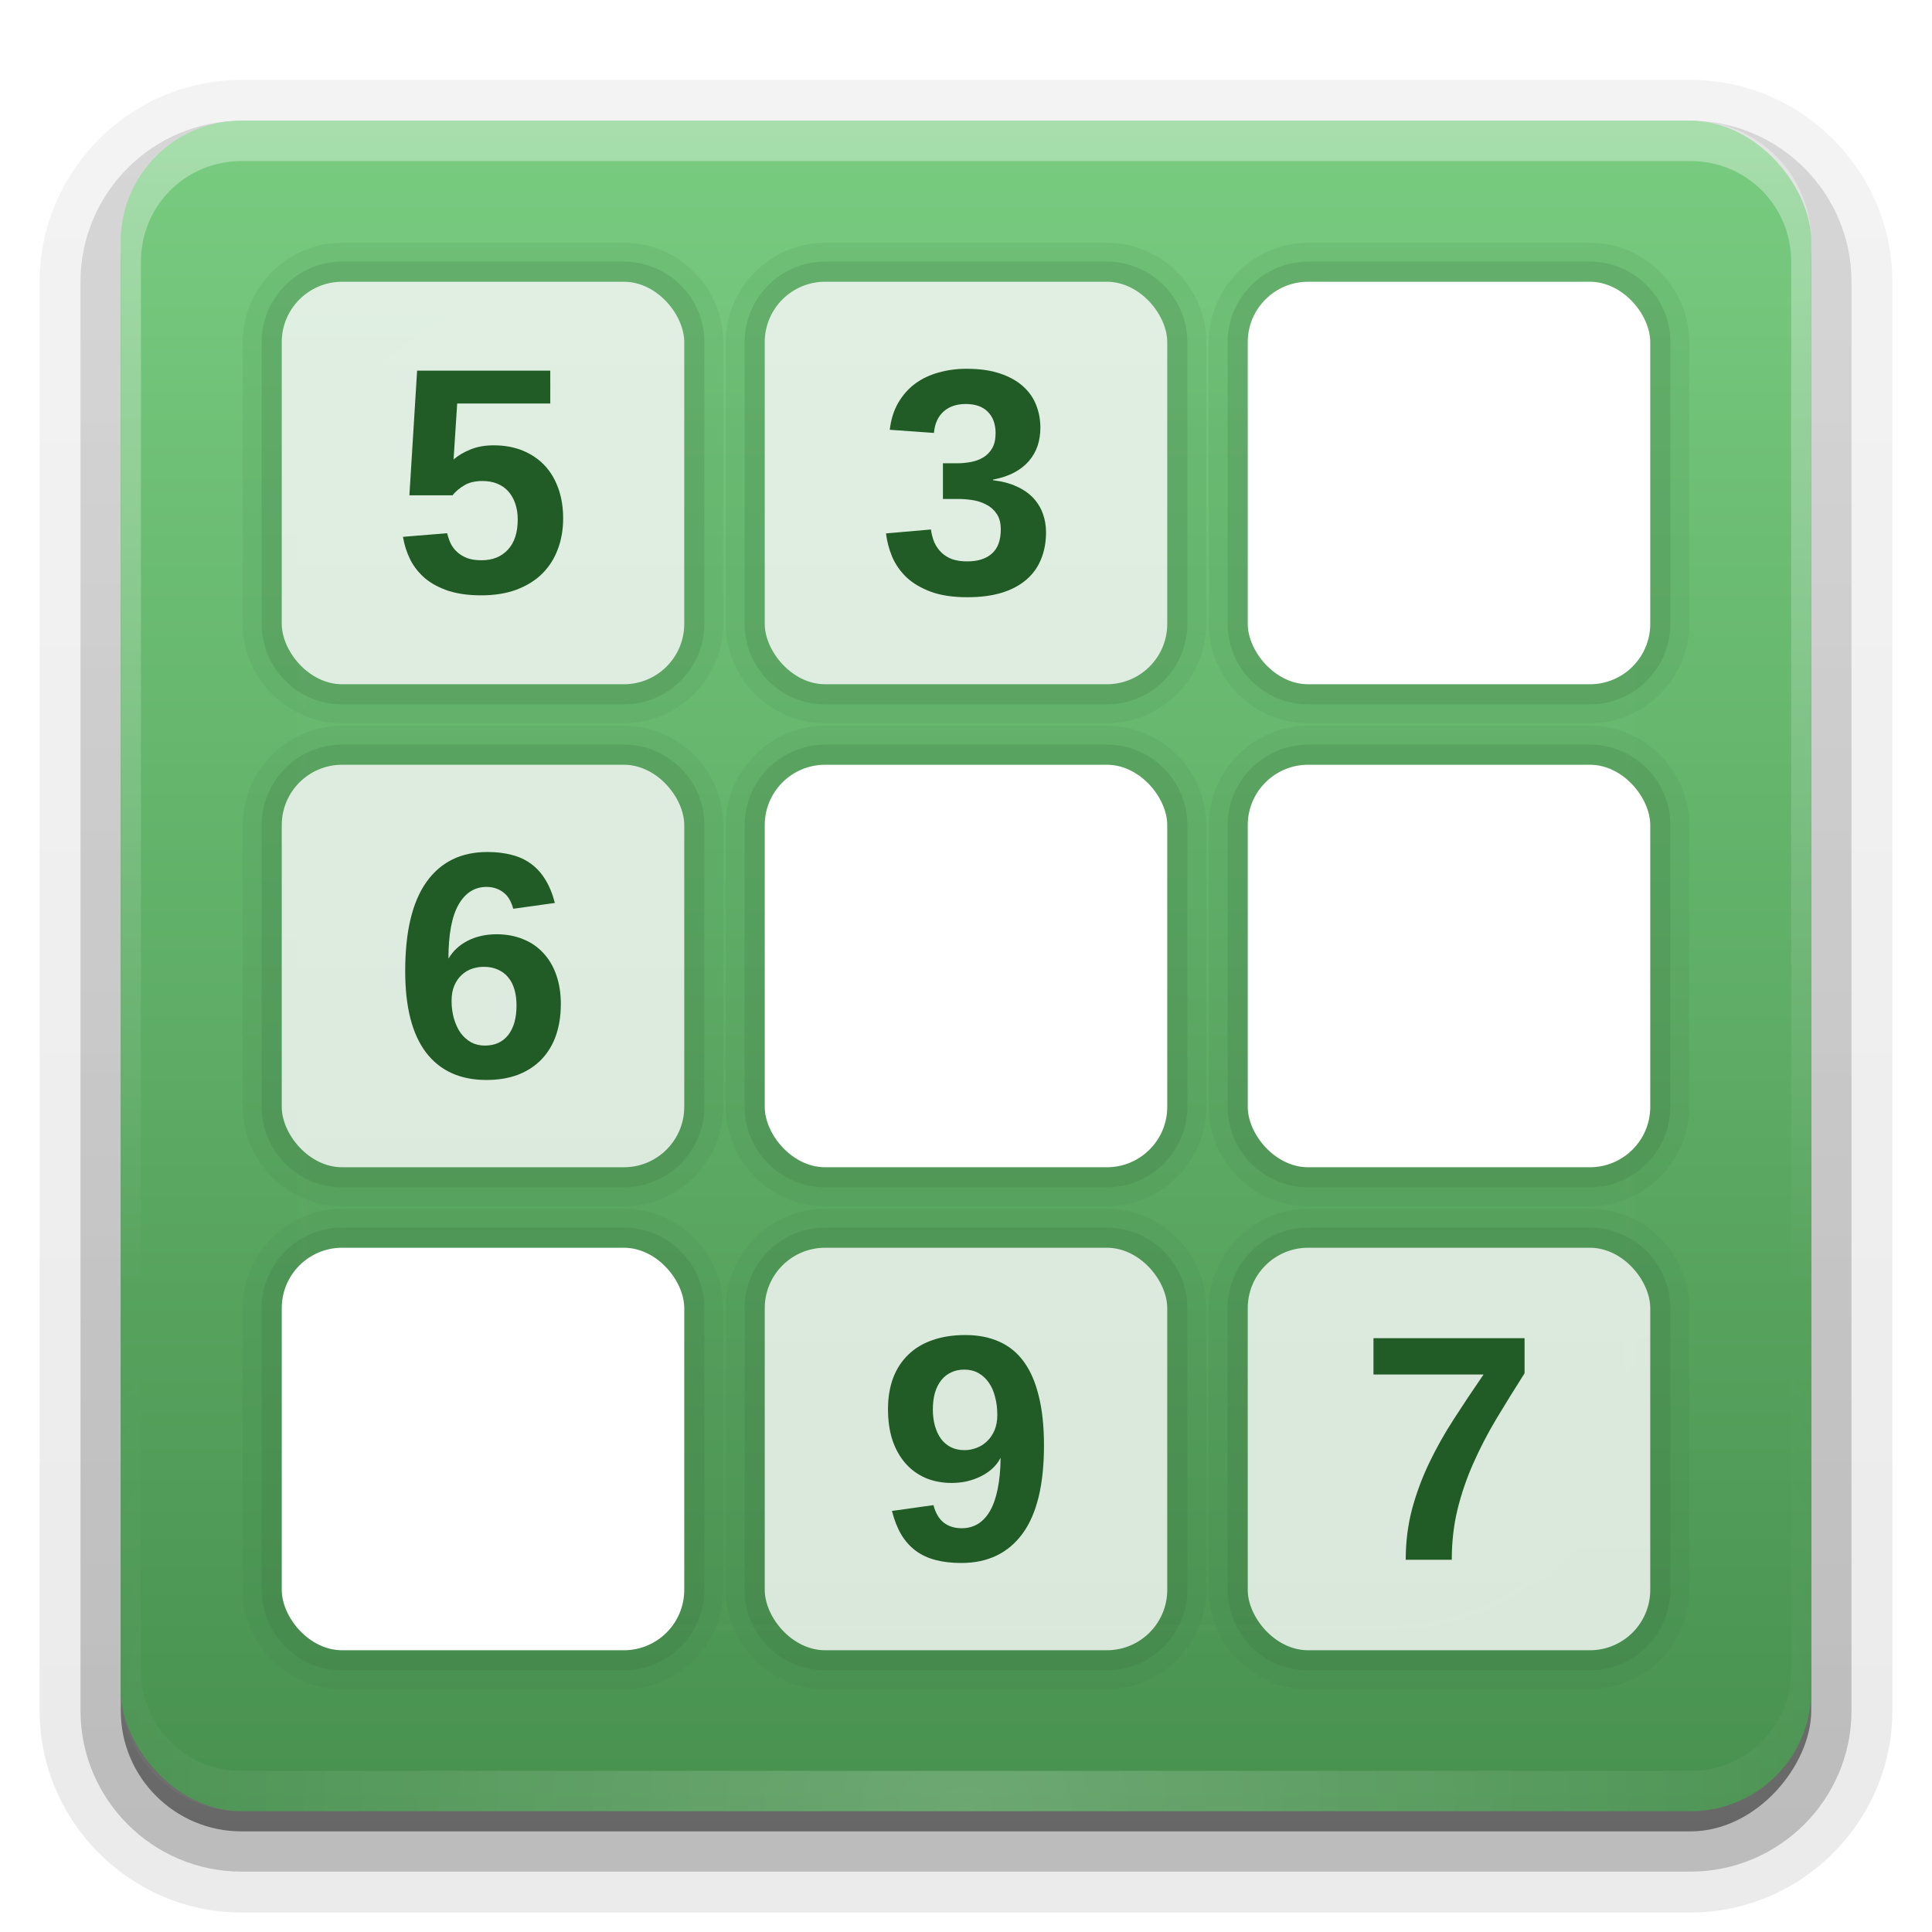 <?xml version="1.0" encoding="UTF-8"?>
<!-- Created with Inkscape (http://www.inkscape.org/) -->
<svg id="svg2408" width="96" height="96" version="1.0" xmlns="http://www.w3.org/2000/svg" xmlns:cc="http://creativecommons.org/ns#" xmlns:dc="http://purl.org/dc/elements/1.1/" xmlns:rdf="http://www.w3.org/1999/02/22-rdf-syntax-ns#" xmlns:xlink="http://www.w3.org/1999/xlink">
 <defs id="defs2410">
  <linearGradient id="ButtonShadow" x1="45.448" x2="45.448" y1="92.54" y2="7.016" gradientTransform="scale(1.006 .994)" gradientUnits="userSpaceOnUse">
   <stop id="stop3750" offset="0"/>
   <stop id="stop3752" stop-opacity=".588" offset="1"/>
  </linearGradient>
  <linearGradient id="linearGradient3737">
   <stop id="stop3739" stop-color="#fff" offset="0"/>
   <stop id="stop3741" stop-color="#fff" stop-opacity="0" offset="1"/>
  </linearGradient>
  <filter id="filter3174" color-interpolation-filters="sRGB">
   <feGaussianBlur id="feGaussianBlur3176" stdDeviation="1.71"/>
  </filter>
  <linearGradient id="linearGradient3188" x1="36.357" x2="36.357" y1="6" y2="63.893" gradientUnits="userSpaceOnUse" xlink:href="#linearGradient3737"/>
  <filter id="filter3794" x="-.192" y="-.192" width="1.384" height="1.384" color-interpolation-filters="sRGB">
   <feGaussianBlur id="feGaussianBlur3796" stdDeviation="5.28"/>
  </filter>
  <linearGradient id="linearGradient3613" x1="48" x2="48" y1="20.221" y2="138.66" gradientUnits="userSpaceOnUse" xlink:href="#linearGradient3737"/>
  <radialGradient id="radialGradient3619" cx="48" cy="90.172" r="42" gradientTransform="matrix(1.157 0 0 .996 -7.551 .197)" gradientUnits="userSpaceOnUse" xlink:href="#linearGradient3737"/>
  <clipPath id="clipPath3613">
   <rect id="rect3615" x="6" y="6" width="84" height="84" rx="6" ry="6" fill="#fff"/>
  </clipPath>
  <linearGradient id="linearGradient3617" x1="48" x2="48" y1="90" y2="5.988" gradientUnits="userSpaceOnUse">
   <stop id="stop3702" stop-color="#48914f" offset="0"/>
   <stop id="stop3704" stop-color="#78cc80" offset="1"/>
  </linearGradient>
  <linearGradient id="ButtonShadow-0" x1="45.448" x2="45.448" y1="92.54" y2="7.016" gradientTransform="matrix(1.006 0 0 .994 100 0)" gradientUnits="userSpaceOnUse">
   <stop id="stop3750-8" offset="0"/>
   <stop id="stop3752-5" stop-opacity=".588" offset="1"/>
  </linearGradient>
  <linearGradient id="linearGradient3780" x1="32.251" x2="32.251" y1="6.132" y2="90.239" gradientTransform="matrix(1.024 0 0 1.012 -1.143 -98.071)" gradientUnits="userSpaceOnUse" xlink:href="#ButtonShadow-0"/>
  <linearGradient id="linearGradient3721" x1="32.251" x2="32.251" y1="6.132" y2="90.239" gradientTransform="translate(0,-97)" gradientUnits="userSpaceOnUse" xlink:href="#ButtonShadow-0"/>
 </defs>
 <g id="layer2" display="none">
  <rect id="rect3745" x="5" y="7" width="86" height="85" rx="6" ry="6" fill="url(#ButtonShadow)" filter="url(#filter3174)" opacity=".9"/>
 </g>
 <g id="layer3">
  <path id="path3786" transform="scale(1,-1)" d="m12-95.031c-5.511 0-10.031 4.52-10.031 10.031v71c0 5.511 4.52 10.031 10.031 10.031h72c5.511 0 10.031-4.52 10.031-10.031v-71c0-5.511-4.52-10.031-10.031-10.031h-72z" fill="url(#linearGradient3780)" opacity=".08"/>
  <path id="path3778" transform="scale(1,-1)" d="m12-94.031c-4.972 0-9.031 4.06-9.031 9.031v71c0 4.972 4.06 9.031 9.031 9.031h72c4.972 0 9.031-4.06 9.031-9.031v-71c0-4.972-4.06-9.031-9.031-9.031h-72z" fill="url(#linearGradient3780)" opacity=".1"/>
  <path id="path3770" transform="scale(1,-1)" d="m12-93c-4.409 0-8 3.591-8 8v71c0 4.409 3.591 8 8 8h72c4.409 0 8-3.591 8-8v-71c0-4.409-3.591-8-8-8h-72z" fill="url(#linearGradient3780)" opacity=".2"/>
  <rect id="rect3723" transform="scale(1,-1)" x="5" y="-92" width="86" height="85" rx="7" ry="7" fill="url(#linearGradient3780)" opacity=".3"/>
  <rect id="rect3716" transform="scale(1,-1)" x="6" y="-91" width="84" height="84" rx="6" ry="6" fill="url(#linearGradient3721)" opacity=".45"/>
 </g>
 <g id="layer1">
  <rect id="rect2419" x="6" y="6" width="84" height="84" rx="6" ry="6" fill="url(#linearGradient3617)"/>
  <path id="rect3728" d="m12 6c-3.324 0-6 2.676-6 6v2 68 2c0 0.335 0.041 0.651 0.094 0.969 0.049 0.296 0.097 0.597 0.188 0.875 0.01 0.03 0.021 0.064 0.031 0.094 0.099 0.288 0.235 0.547 0.375 0.812 0.145 0.274 0.316 0.536 0.5 0.781s0.374 0.473 0.594 0.688c0.44 0.428 0.943 0.815 1.5 1.094 0.279 0.14 0.573 0.247 0.875 0.344-0.256-0.1-0.487-0.236-0.719-0.375-0.007-0.004-0.024 0.004-0.031 0-0.032-0.019-0.062-0.043-0.094-0.062-0.12-0.077-0.231-0.164-0.344-0.25-0.106-0.081-0.213-0.161-0.312-0.25-0.178-0.161-0.347-0.345-0.5-0.531-0.108-0.13-0.218-0.265-0.312-0.406-0.025-0.038-0.038-0.086-0.062-0.125-0.065-0.103-0.13-0.205-0.188-0.312-0.101-0.195-0.206-0.416-0.281-0.625-0.008-0.022-0.024-0.041-0.031-0.062-0.032-0.092-0.036-0.187-0.062-0.281-0.03-0.107-0.07-0.203-0.094-0.312-0.073-0.342-0.125-0.698-0.125-1.062v-2-68-2c0-2.782 2.218-5 5-5h2 68 2c2.782 0 5 2.218 5 5v2 68 2c0 0.364-0.052 0.721-0.125 1.062-0.044 0.207-0.088 0.398-0.156 0.594-0.008 0.022-0.023 0.041-0.031 0.062-0.063 0.174-0.138 0.367-0.219 0.531-0.042 0.083-0.079 0.17-0.125 0.25-0.055 0.097-0.127 0.188-0.188 0.281-0.094 0.141-0.205 0.276-0.312 0.406-0.143 0.174-0.303 0.347-0.469 0.5-0.011 0.01-0.02 0.021-0.031 0.031-0.138 0.126-0.285 0.234-0.438 0.344-0.103 0.073-0.204 0.153-0.312 0.219-0.007 0.004-0.024-0.004-0.031 0-0.232 0.139-0.463 0.275-0.719 0.375 0.302-0.097 0.596-0.204 0.875-0.344 0.557-0.279 1.06-0.666 1.5-1.094 0.22-0.214 0.409-0.442 0.594-0.688s0.355-0.508 0.5-0.781c0.14-0.265 0.276-0.525 0.375-0.812 0.01-0.031 0.021-0.063 0.031-0.094 0.09-0.278 0.139-0.579 0.188-0.875 0.052-0.318 0.094-0.634 0.094-0.969v-2-68-2c0-3.324-2.676-6-6-6h-72z" fill="url(#linearGradient3188)" opacity=".35"/>
  <path id="path3615" d="m12 90c-3.324 0-6-2.676-6-6v-2-68-2c0-0.335 0.041-0.651 0.094-0.969 0.049-0.296 0.097-0.597 0.188-0.875 0.01-0.03 0.021-0.064 0.031-0.094 0.099-0.288 0.235-0.547 0.375-0.812 0.145-0.274 0.316-0.536 0.5-0.781s0.374-0.473 0.594-0.688c0.44-0.428 0.943-0.815 1.5-1.094 0.279-0.14 0.573-0.247 0.875-0.344-0.256 0.1-0.487 0.236-0.719 0.375-0.007 0.004-0.024-0.004-0.031 0-0.032 0.019-0.062 0.043-0.094 0.062-0.12 0.077-0.231 0.164-0.344 0.25-0.106 0.081-0.213 0.161-0.312 0.25-0.178 0.161-0.347 0.345-0.5 0.531-0.108 0.13-0.218 0.265-0.312 0.406-0.025 0.038-0.038 0.086-0.062 0.125-0.065 0.103-0.13 0.205-0.188 0.312-0.101 0.195-0.206 0.416-0.281 0.625-0.008 0.022-0.024 0.041-0.031 0.062-0.032 0.092-0.036 0.187-0.062 0.281-0.03 0.107-0.07 0.203-0.094 0.312-0.073 0.342-0.125 0.698-0.125 1.062v2 68 2c0 2.782 2.218 5 5 5h2 68 2c2.782 0 5-2.218 5-5v-2-68-2c0-0.364-0.052-0.721-0.125-1.062-0.044-0.207-0.088-0.398-0.156-0.594-0.008-0.022-0.023-0.041-0.031-0.062-0.063-0.174-0.138-0.367-0.219-0.531-0.042-0.083-0.079-0.17-0.125-0.25-0.055-0.097-0.127-0.188-0.188-0.281-0.094-0.141-0.205-0.276-0.312-0.406-0.143-0.174-0.303-0.347-0.469-0.5-0.011-0.01-0.02-0.021-0.031-0.031-0.138-0.126-0.285-0.234-0.438-0.344-0.103-0.073-0.204-0.153-0.312-0.219-0.007-0.004-0.024 0.004-0.031 0-0.232-0.139-0.463-0.275-0.719-0.375 0.302 0.097 0.596 0.204 0.875 0.344 0.557 0.279 1.06 0.666 1.5 1.094 0.22 0.214 0.409 0.442 0.594 0.688s0.355 0.508 0.5 0.781c0.14 0.265 0.276 0.525 0.375 0.812 0.01 0.031 0.021 0.063 0.031 0.094 0.09 0.278 0.139 0.579 0.188 0.875 0.052 0.318 0.094 0.634 0.094 0.969v2 68 2c0 3.324-2.676 6-6 6h-72z" fill="url(#radialGradient3619)" opacity=".2"/>
 </g>
 <g id="layer5">
  <rect id="rect3171" x="15" y="15" width="66" height="66" rx="12" ry="12" clip-path="url(#clipPath3613)" fill="url(#linearGradient3613)" filter="url(#filter3794)" opacity=".1" stroke="#fff" stroke-linecap="round" stroke-width=".5"/>
 </g>
 <g id="layer4">
  <a id="a3702">
   <g id="g3697">
    <path id="path3695" d="m17 12.062c-2.709 0-4.938 2.228-4.938 4.938v14c0 2.709 2.228 4.938 4.938 4.938h14c2.709 0 4.938-2.228 4.938-4.938v-14c0-2.709-2.228-4.938-4.938-4.938h-14z" color="#000000" fill="#376e3c" opacity=".1"/>
    <path id="path3689" d="m17 13c-2.2 0-4 1.8-4 4v14c0 2.2 1.8 4 4 4h14c2.2 0 4-1.8 4-4v-14c0-2.2-1.8-4-4-4h-14z" color="#000000" fill="#376e3c" opacity=".2"/>
    <rect id="rect3691" x="14" y="14" width="20" height="20" rx="3" ry="3" color="#000000" fill="#fff" opacity=".8"/>
   </g>
  </a>
  <a id="a3708" transform="translate(24)">
   <g id="g3710">
    <path id="path3712" d="m17 12.062c-2.709 0-4.938 2.228-4.938 4.938v14c0 2.709 2.228 4.938 4.938 4.938h14c2.709 0 4.938-2.228 4.938-4.938v-14c0-2.709-2.228-4.938-4.938-4.938h-14z" color="#000000" fill="#376e3c" opacity=".1"/>
    <path id="path3714" d="m17 13c-2.2 0-4 1.8-4 4v14c0 2.2 1.8 4 4 4h14c2.2 0 4-1.8 4-4v-14c0-2.2-1.8-4-4-4h-14z" color="#000000" fill="#376e3c" opacity=".2"/>
    <rect id="rect3717" x="14" y="14" width="20" height="20" rx="3" ry="3" color="#000000" fill="#fff" opacity=".8"/>
   </g>
  </a>
  <a id="a3719" transform="translate(48)">
   <g id="g3721">
    <path id="path3723" d="m17 12.062c-2.709 0-4.938 2.228-4.938 4.938v14c0 2.709 2.228 4.938 4.938 4.938h14c2.709 0 4.938-2.228 4.938-4.938v-14c0-2.709-2.228-4.938-4.938-4.938h-14z" color="#000000" fill="#376e3c" opacity=".1"/>
    <path id="path3725" d="m17 13c-2.2 0-4 1.8-4 4v14c0 2.2 1.8 4 4 4h14c2.2 0 4-1.8 4-4v-14c0-2.2-1.8-4-4-4h-14z" color="#000000" fill="#376e3c" opacity=".2"/>
    <rect id="rect3727" x="14" y="14" width="20" height="20" rx="3" ry="3" color="#000000" fill="#fff"/>
   </g>
  </a>
  <a id="a3729" transform="translate(0,24)">
   <g id="g3731">
    <path id="path3733" d="m17 12.062c-2.709 0-4.938 2.228-4.938 4.938v14c0 2.709 2.228 4.938 4.938 4.938h14c2.709 0 4.938-2.228 4.938-4.938v-14c0-2.709-2.228-4.938-4.938-4.938h-14z" color="#000000" fill="#376e3c" opacity=".1"/>
    <path id="path3735" d="m17 13c-2.2 0-4 1.8-4 4v14c0 2.2 1.8 4 4 4h14c2.2 0 4-1.8 4-4v-14c0-2.2-1.8-4-4-4h-14z" color="#000000" fill="#376e3c" opacity=".2"/>
    <rect id="rect3737" x="14" y="14" width="20" height="20" rx="3" ry="3" color="#000000" fill="#fff" opacity=".8"/>
   </g>
  </a>
  <a id="a3739" transform="translate(24,24)">
   <g id="g3741">
    <path id="path3743" d="m17 12.062c-2.709 0-4.938 2.228-4.938 4.938v14c0 2.709 2.228 4.938 4.938 4.938h14c2.709 0 4.938-2.228 4.938-4.938v-14c0-2.709-2.228-4.938-4.938-4.938h-14z" color="#000000" fill="#376e3c" opacity=".1"/>
    <path id="path3745" d="m17 13c-2.2 0-4 1.8-4 4v14c0 2.2 1.8 4 4 4h14c2.2 0 4-1.8 4-4v-14c0-2.2-1.8-4-4-4h-14z" color="#000000" fill="#376e3c" opacity=".2"/>
    <rect id="rect3747" x="14" y="14" width="20" height="20" rx="3" ry="3" color="#000000" fill="#fff"/>
   </g>
  </a>
  <a id="a3749" transform="translate(48,24)">
   <g id="g3751">
    <path id="path3753" d="m17 12.062c-2.709 0-4.938 2.228-4.938 4.938v14c0 2.709 2.228 4.938 4.938 4.938h14c2.709 0 4.938-2.228 4.938-4.938v-14c0-2.709-2.228-4.938-4.938-4.938h-14z" color="#000000" fill="#376e3c" opacity=".1"/>
    <path id="path3755" d="m17 13c-2.2 0-4 1.8-4 4v14c0 2.2 1.8 4 4 4h14c2.2 0 4-1.8 4-4v-14c0-2.2-1.8-4-4-4h-14z" color="#000000" fill="#376e3c" opacity=".2"/>
    <rect id="rect3757" x="14" y="14" width="20" height="20" rx="3" ry="3" color="#000000" fill="#fff"/>
   </g>
  </a>
  <a id="a3759" transform="translate(0,48)">
   <g id="g3761">
    <path id="path3763" d="m17 12.062c-2.709 0-4.938 2.228-4.938 4.938v14c0 2.709 2.228 4.938 4.938 4.938h14c2.709 0 4.938-2.228 4.938-4.938v-14c0-2.709-2.228-4.938-4.938-4.938h-14z" color="#000000" fill="#376e3c" opacity=".1"/>
    <path id="path3765" d="m17 13c-2.2 0-4 1.8-4 4v14c0 2.2 1.8 4 4 4h14c2.2 0 4-1.8 4-4v-14c0-2.2-1.8-4-4-4h-14z" color="#000000" fill="#376e3c" opacity=".2"/>
    <rect id="rect3767" x="14" y="14" width="20" height="20" rx="3" ry="3" color="#000000" fill="#fff"/>
   </g>
  </a>
  <a id="a3769" transform="translate(24,48)">
   <g id="g3771">
    <path id="path3773" d="m17 12.062c-2.709 0-4.938 2.228-4.938 4.938v14c0 2.709 2.228 4.938 4.938 4.938h14c2.709 0 4.938-2.228 4.938-4.938v-14c0-2.709-2.228-4.938-4.938-4.938h-14z" color="#000000" fill="#376e3c" opacity=".1"/>
    <path id="path3775" d="m17 13c-2.2 0-4 1.8-4 4v14c0 2.2 1.8 4 4 4h14c2.2 0 4-1.8 4-4v-14c0-2.2-1.8-4-4-4h-14z" color="#000000" fill="#376e3c" opacity=".2"/>
    <rect id="rect3777" x="14" y="14" width="20" height="20" rx="3" ry="3" color="#000000" fill="#fff" opacity=".8"/>
   </g>
  </a>
  <a id="a3779" transform="translate(48,48)">
   <g id="g3781">
    <path id="path3783" d="m17 12.062c-2.709 0-4.938 2.228-4.938 4.938v14c0 2.709 2.228 4.938 4.938 4.938h14c2.709 0 4.938-2.228 4.938-4.938v-14c0-2.709-2.228-4.938-4.938-4.938h-14z" color="#000000" fill="#376e3c" opacity=".1"/>
    <path id="path3785" d="m17 13c-2.2 0-4 1.8-4 4v14c0 2.2 1.8 4 4 4h14c2.2 0 4-1.8 4-4v-14c0-2.2-1.8-4-4-4h-14z" color="#000000" fill="#376e3c" opacity=".2"/>
    <rect id="rect3787" x="14" y="14" width="20" height="20" rx="3" ry="3" color="#000000" fill="#fff" opacity=".8"/>
   </g>
  </a>
  <g id="text3789" fill="#215c26">
   <path id="path3819" d="m27.983 25.762c-8e-6 0.552-0.089 1.062-0.266 1.531-0.172 0.464-0.43 0.867-0.773 1.211-0.344 0.339-0.771 0.604-1.281 0.797-0.505 0.188-1.091 0.281-1.758 0.281-0.615 0-1.151-0.073-1.609-0.219-0.458-0.151-0.846-0.357-1.164-0.617-0.312-0.266-0.56-0.576-0.742-0.93-0.177-0.354-0.299-0.734-0.367-1.141l2.195-0.18c0.042 0.172 0.099 0.339 0.172 0.5 0.078 0.161 0.185 0.305 0.32 0.43 0.135 0.125 0.302 0.227 0.5 0.305 0.198 0.073 0.438 0.109 0.719 0.109 0.547 1e-6 0.982-0.174 1.305-0.523 0.328-0.349 0.492-0.852 0.492-1.508-7e-6 -0.292-0.042-0.555-0.125-0.789-0.078-0.234-0.193-0.435-0.344-0.602-0.146-0.167-0.328-0.294-0.547-0.383-0.214-0.089-0.458-0.133-0.734-0.133-0.365 5e-6 -0.664 0.07-0.898 0.211-0.234 0.135-0.432 0.302-0.594 0.5h-2.141l0.383-6.195h6.617v1.633h-4.625l-0.18 2.781c0.219-0.193 0.495-0.357 0.828-0.492 0.333-0.141 0.721-0.211 1.164-0.211 0.542 8e-6 1.026 0.089 1.453 0.266 0.427 0.177 0.789 0.424 1.086 0.742 0.297 0.318 0.523 0.701 0.68 1.148 0.156 0.443 0.234 0.935 0.234 1.477" fill="#215c26"/>
  </g>
  <g id="text3793" fill="#215c26">
   <path id="path3816" d="m51.977 26.441c-8e-6 0.5-0.083 0.951-0.25 1.352-0.161 0.396-0.406 0.734-0.734 1.016-0.328 0.281-0.737 0.497-1.227 0.648-0.484 0.146-1.05 0.219-1.695 0.219-0.719 0-1.325-0.091-1.82-0.273-0.49-0.182-0.893-0.422-1.211-0.719-0.312-0.302-0.549-0.643-0.711-1.023-0.156-0.38-0.258-0.766-0.305-1.156l2.234-0.195c0.031 0.234 0.089 0.451 0.172 0.648 0.089 0.193 0.206 0.359 0.352 0.5 0.146 0.141 0.323 0.25 0.531 0.328 0.214 0.073 0.464 0.109 0.75 0.109 0.526 2e-6 0.935-0.13 1.227-0.391 0.292-0.26 0.437-0.659 0.438-1.195-6e-6 -0.328-0.07-0.591-0.211-0.789-0.135-0.198-0.31-0.349-0.523-0.453-0.208-0.109-0.435-0.182-0.68-0.219-0.245-0.036-0.477-0.055-0.695-0.055h-0.766v-1.773h0.719c0.219 7e-6 0.44-0.021 0.664-0.062 0.229-0.042 0.435-0.117 0.617-0.227 0.182-0.109 0.331-0.26 0.445-0.453 0.115-0.198 0.172-0.448 0.172-0.75-6e-6 -0.453-0.128-0.807-0.383-1.062-0.25-0.26-0.617-0.391-1.102-0.391-0.453 9e-6 -0.82 0.125-1.102 0.375-0.276 0.25-0.435 0.604-0.477 1.062l-2.195-0.156c0.062-0.516 0.203-0.964 0.422-1.344 0.224-0.38 0.503-0.695 0.836-0.945 0.339-0.25 0.727-0.435 1.164-0.555 0.438-0.125 0.901-0.187 1.391-0.188 0.646 1.1e-5 1.2 0.078 1.664 0.234 0.464 0.156 0.844 0.367 1.141 0.633 0.297 0.266 0.516 0.576 0.656 0.93 0.141 0.354 0.211 0.732 0.211 1.133-8e-6 0.323-0.047 0.625-0.141 0.906-0.094 0.276-0.237 0.526-0.43 0.75-0.188 0.219-0.43 0.409-0.727 0.57-0.297 0.156-0.648 0.273-1.055 0.352v0.031c0.453 0.052 0.846 0.156 1.18 0.312 0.333 0.151 0.607 0.341 0.82 0.57 0.214 0.229 0.372 0.49 0.477 0.781 0.104 0.286 0.156 0.591 0.156 0.914" fill="#215c26"/>
  </g>
  <g id="text3797" fill="#215c26">
   <path id="path3822" d="m27.867 49.906c-8e-6 0.552-0.078 1.06-0.234 1.523-0.156 0.458-0.391 0.854-0.703 1.188-0.307 0.328-0.693 0.586-1.156 0.773-0.464 0.182-1 0.273-1.609 0.273-1.297 0-2.294-0.453-2.992-1.359-0.693-0.911-1.039-2.26-1.039-4.047 0-1.964 0.352-3.44 1.055-4.43 0.708-0.995 1.719-1.492 3.031-1.492 0.438 1.2e-5 0.836 0.047 1.195 0.141 0.359 0.089 0.68 0.234 0.961 0.438 0.281 0.203 0.521 0.466 0.719 0.789 0.198 0.318 0.357 0.706 0.477 1.164l-2.07 0.289c-0.104-0.385-0.273-0.661-0.508-0.828-0.234-0.172-0.508-0.258-0.82-0.258-0.589 1e-5 -1.052 0.294-1.391 0.883-0.333 0.589-0.5 1.482-0.5 2.68 0.234-0.391 0.56-0.69 0.977-0.898 0.417-0.208 0.888-0.312 1.414-0.312 0.484 7e-6 0.922 0.081 1.312 0.242 0.396 0.156 0.732 0.385 1.008 0.688 0.281 0.297 0.497 0.661 0.648 1.094 0.151 0.432 0.227 0.919 0.227 1.461m-2.203 0.062c-6e-6 -0.297-0.034-0.562-0.102-0.797-0.068-0.24-0.172-0.443-0.312-0.609-0.135-0.167-0.305-0.294-0.508-0.383-0.203-0.094-0.438-0.141-0.703-0.141-0.193 6e-6 -0.385 0.031-0.578 0.094-0.193 0.063-0.365 0.164-0.516 0.305-0.151 0.135-0.273 0.31-0.367 0.523-0.094 0.214-0.141 0.471-0.141 0.773-3e-6 0.312 0.039 0.604 0.117 0.875 0.078 0.271 0.188 0.508 0.328 0.711 0.146 0.198 0.32 0.354 0.523 0.469 0.203 0.109 0.432 0.164 0.688 0.164 0.495 2e-6 0.88-0.174 1.156-0.523 0.276-0.354 0.414-0.841 0.414-1.461" fill="#215c26"/>
  </g>
  <g id="text3801" fill="#215c26">
   <path id="path3813" d="m51.875 71.828c-8e-6 1.953-0.357 3.414-1.07 4.383-0.714 0.969-1.727 1.453-3.039 1.453-0.474 0-0.901-0.049-1.281-0.148-0.375-0.099-0.703-0.253-0.984-0.461-0.281-0.208-0.521-0.477-0.719-0.805-0.193-0.328-0.346-0.719-0.461-1.172l2.062-0.289c0.104 0.391 0.273 0.68 0.508 0.867 0.24 0.188 0.539 0.281 0.898 0.281 0.297 2e-6 0.562-0.07 0.797-0.211 0.234-0.141 0.435-0.354 0.602-0.641 0.167-0.286 0.294-0.648 0.383-1.086 0.094-0.443 0.143-0.964 0.148-1.562-0.104 0.203-0.242 0.383-0.414 0.539-0.172 0.156-0.367 0.286-0.586 0.391-0.214 0.104-0.443 0.185-0.688 0.242-0.245 0.052-0.492 0.078-0.742 0.078-0.479 4e-6 -0.914-0.083-1.305-0.25-0.391-0.172-0.724-0.417-1-0.734-0.276-0.318-0.49-0.701-0.641-1.148-0.146-0.453-0.219-0.964-0.219-1.531-1e-6 -0.583 0.086-1.104 0.258-1.562 0.177-0.458 0.43-0.844 0.758-1.156 0.328-0.318 0.729-0.557 1.203-0.719 0.479-0.167 1.021-0.25 1.625-0.25 0.635 1.2e-5 1.195 0.109 1.68 0.328 0.49 0.214 0.898 0.547 1.227 1 0.328 0.448 0.576 1.018 0.742 1.711 0.172 0.688 0.258 1.505 0.258 2.453m-2.32-1.539c-5e-6 -0.312-0.036-0.604-0.109-0.875-0.068-0.276-0.172-0.513-0.312-0.711-0.141-0.203-0.312-0.362-0.516-0.477-0.203-0.115-0.438-0.172-0.703-0.172-0.245 1e-5 -0.464 0.047-0.656 0.141-0.193 0.089-0.357 0.219-0.492 0.391-0.135 0.172-0.24 0.38-0.312 0.625-0.068 0.245-0.102 0.521-0.102 0.828-2e-6 0.286 0.034 0.555 0.102 0.805 0.068 0.245 0.167 0.458 0.297 0.641 0.13 0.177 0.294 0.318 0.492 0.422 0.198 0.099 0.424 0.148 0.68 0.148 0.203 6e-6 0.401-0.036 0.594-0.109 0.198-0.073 0.372-0.182 0.523-0.328 0.156-0.146 0.281-0.328 0.375-0.547 0.094-0.224 0.141-0.484 0.141-0.781" fill="#215c26"/>
  </g>
  <g id="text3805" fill="#215c26">
   <path id="path3810" d="m75.754 68.238c-0.495 0.781-0.964 1.539-1.406 2.273-0.438 0.734-0.82 1.474-1.148 2.219-0.328 0.74-0.589 1.503-0.781 2.289-0.188 0.781-0.281 1.609-0.281 2.484h-2.289c-2e-6 -0.87 0.102-1.695 0.305-2.477 0.208-0.786 0.49-1.552 0.844-2.297 0.354-0.745 0.766-1.479 1.234-2.203 0.469-0.729 0.964-1.471 1.484-2.227h-5.469v-1.805h7.508v1.742" fill="#215c26"/>
  </g>
 </g>
</svg>
